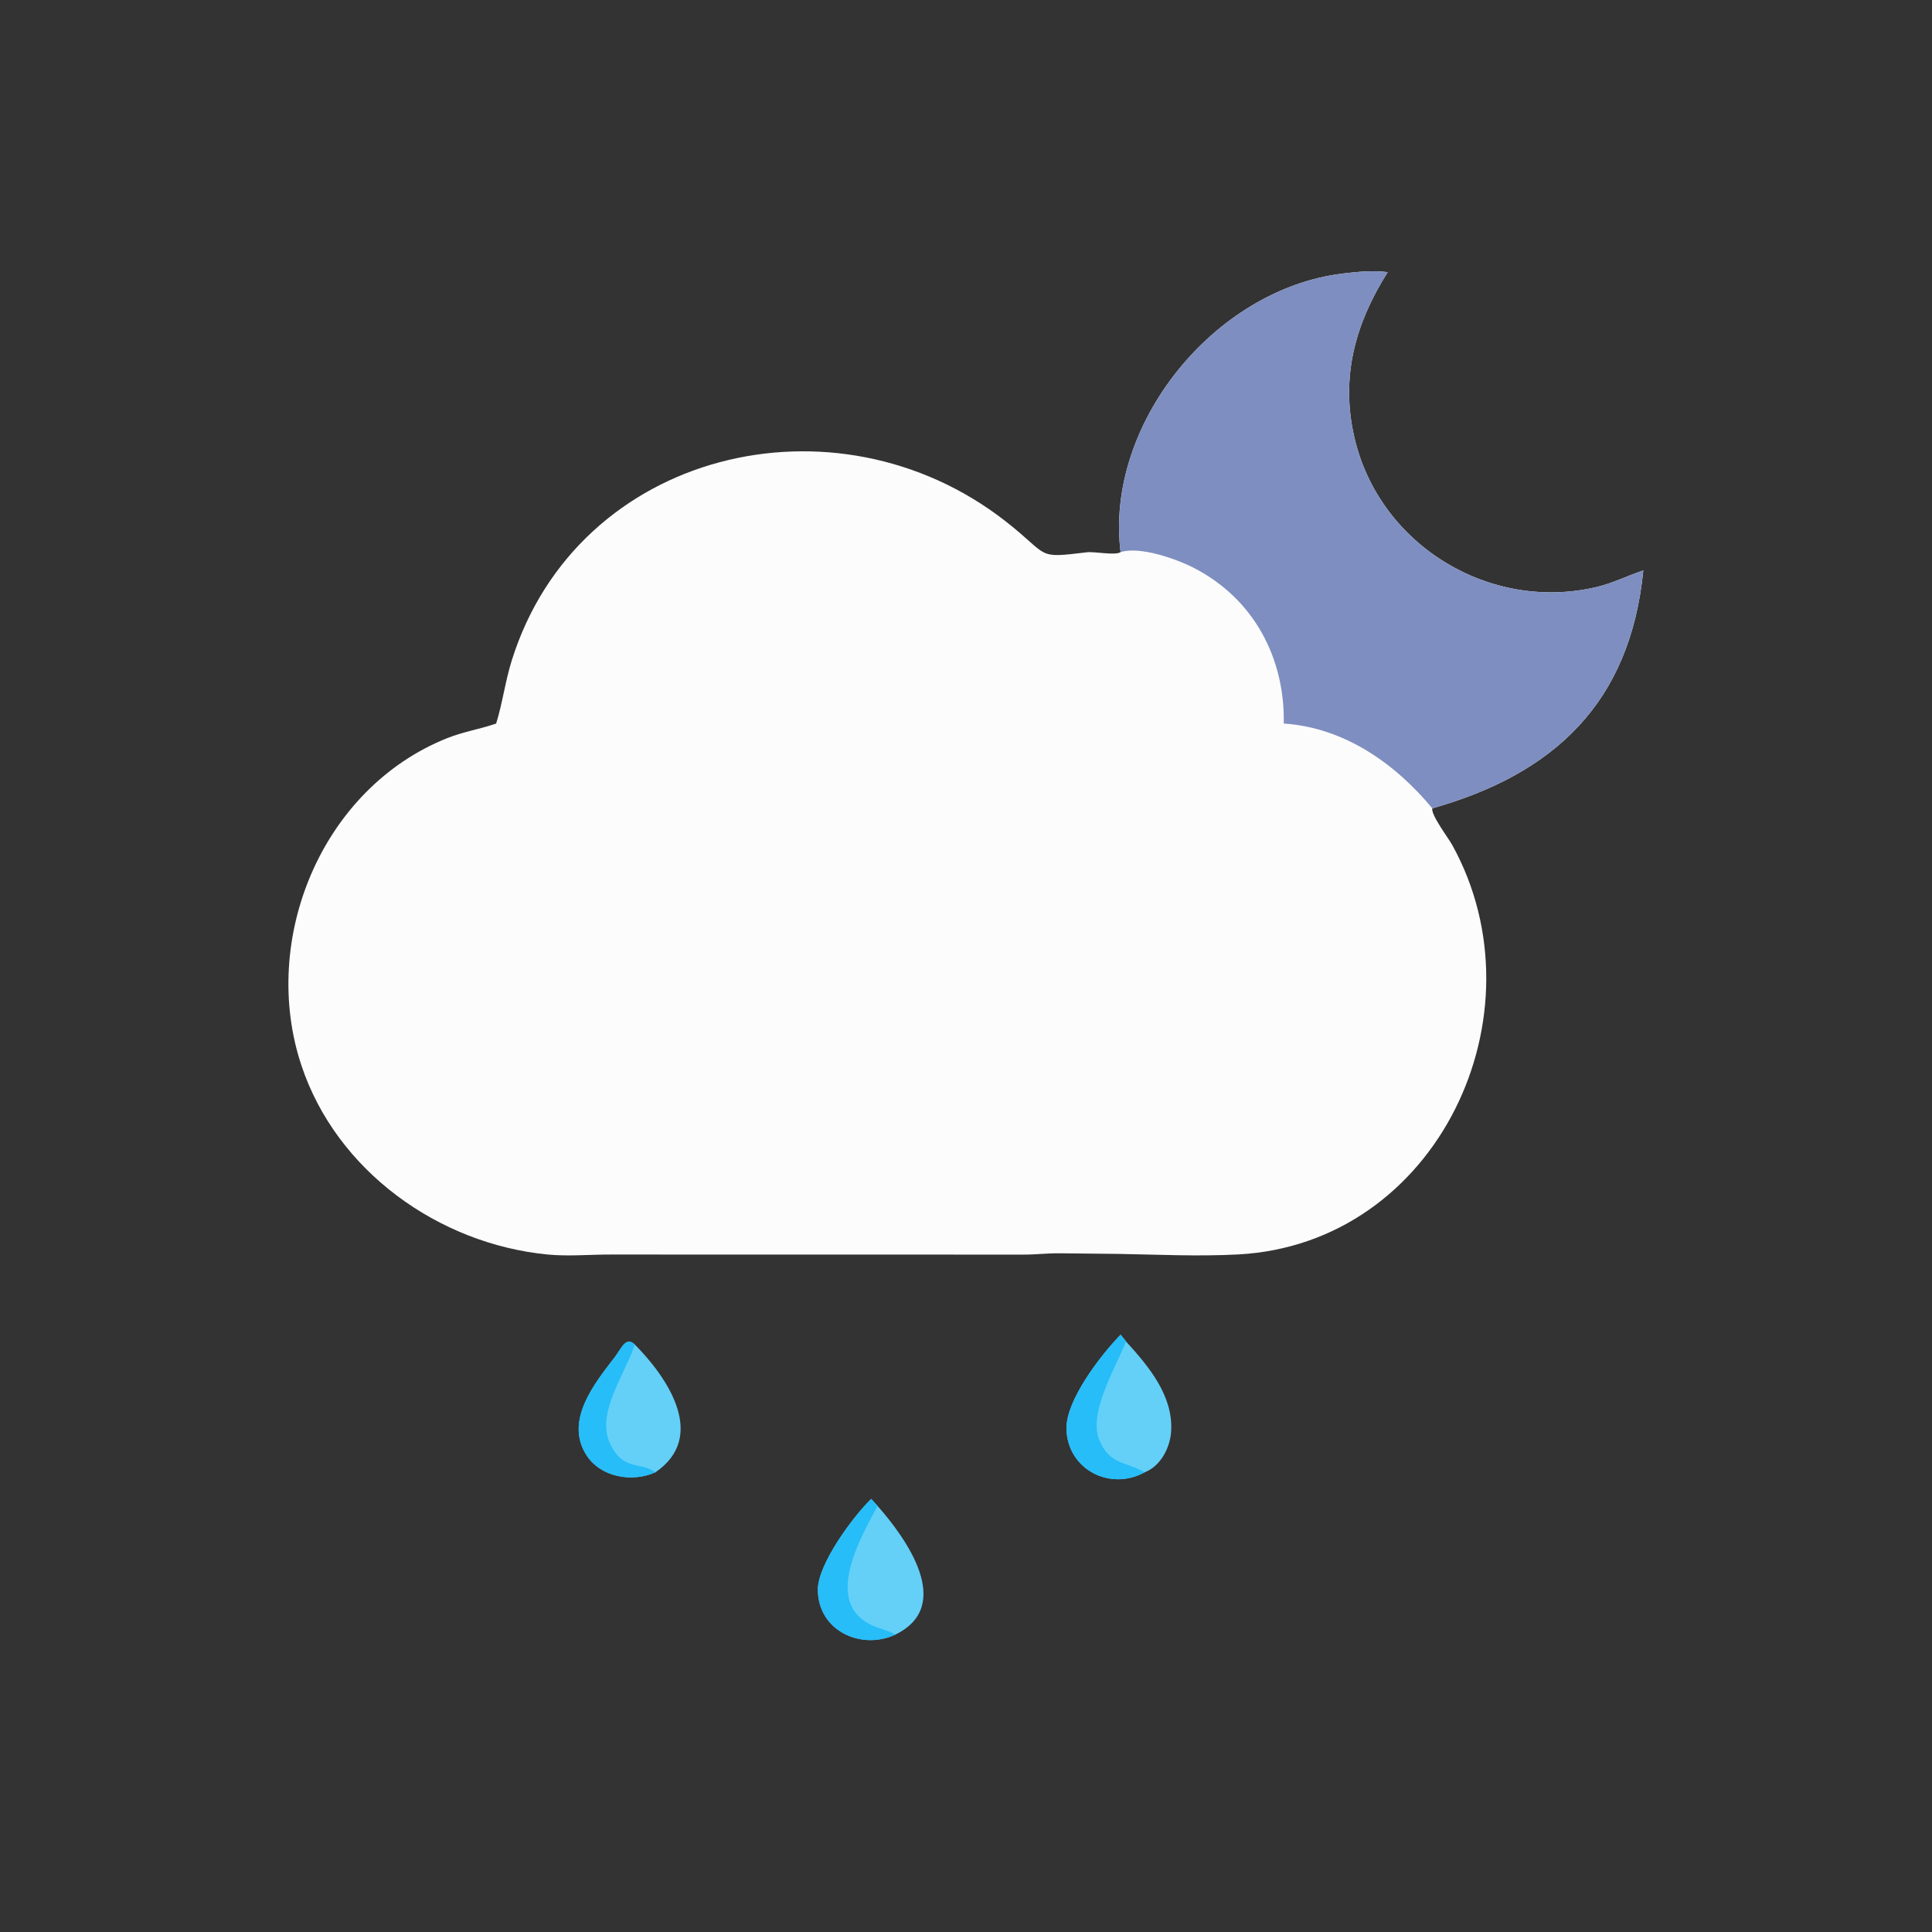 <?xml version="1.0" encoding="utf-8" ?>
<svg xmlns="http://www.w3.org/2000/svg" xmlns:xlink="http://www.w3.org/1999/xlink" width="1024" height="1024">
	<rect width="100%" height="100%" fill="#333333" stroke="none"/>
	<path fill="#FCFCFC" transform="scale(2 2)" d="M296.968 146.317C292.752 112.486 321.782 76.6 355.866 72.487C359.761 72.017 363.858 71.613 367.757 72.124C359.24 85.618 355.213 99.723 358.906 115.841C365.445 144.387 394.772 162.299 423.175 155.553C427.503 154.525 431.316 152.535 435.492 151.185C432.014 186.289 411.861 205.09 379.576 214.218C379.144 215.901 383.872 222.147 384.86 223.937C409.622 268.781 381 329.67 328.049 332.444C317.416 333.001 306.778 332.473 296.147 332.293L280.745 332.137C277.639 332.101 274.455 332.49 271.312 332.482L162.125 332.463C156.535 332.434 150.701 332.996 145.161 332.462C116.256 329.678 89.182 310.317 79.881 282.355C68.776 248.966 85.24 208.922 118.481 195.627C122.682 193.947 127.019 193.257 131.25 191.826L131.485 191.745C133.185 186.286 133.902 180.505 135.627 175.004C153.056 119.423 221.355 102.872 266.505 138.154C278.35 147.411 274.271 148.044 288.011 146.362C290.055 146.112 295.603 147.276 296.968 146.317Z"/>
	<path fill="#7E8EC0" transform="scale(2 2)" d="M296.968 146.317C292.752 112.486 321.782 76.6 355.866 72.487C359.761 72.017 363.858 71.613 367.757 72.124C359.24 85.618 355.213 99.723 358.906 115.841C365.445 144.387 394.772 162.299 423.175 155.553C427.503 154.525 431.316 152.535 435.492 151.185C432.014 186.289 411.861 205.09 379.576 214.218C369.655 202.248 356.166 192.809 340.209 191.745C340.536 174.409 332.28 158.711 316.469 150.545C311.838 148.153 302.133 144.688 296.968 146.317Z"/>
	<path fill="#64D0F8" transform="scale(2 2)" d="M296.968 353.707C297.479 354.279 297.937 354.895 298.408 355.5C304.362 362.042 310.886 369.771 310.374 379.205C310.139 383.543 307.652 388.517 303.359 390.166C293.99 395.318 282.698 389.189 282.628 378.482C282.58 371.044 291.516 359.33 296.968 353.707Z"/>
	<path fill="#26BDF9" transform="scale(2 2)" d="M296.968 353.707C297.479 354.279 297.937 354.895 298.408 355.5C295.646 362.468 288.365 374.383 291.319 381.593C294.038 388.227 298.354 387.305 303.359 390.166C293.99 395.318 282.698 389.189 282.628 378.482C282.58 371.044 291.516 359.33 296.968 353.707Z"/>
	<path fill="#64D0F8" transform="scale(2 2)" d="M230.88 397.229L232.574 399.101C239.97 407.474 253.065 425.475 237.309 433.174C228.223 437.424 216.711 432.171 216.748 421.21C216.771 414.471 226.058 401.893 230.88 397.229Z"/>
	<path fill="#26BDF9" transform="scale(2 2)" d="M230.88 397.229L232.574 399.101C228.209 407.189 218.245 424.332 230.626 430.505C232.779 431.579 235.218 431.982 237.309 433.174C228.223 437.424 216.711 432.171 216.748 421.21C216.771 414.471 226.058 401.893 230.88 397.229Z"/>
	<path fill="#64D0F8" transform="scale(2 2)" d="M173.71 390.166C167.575 392.932 159.208 391.525 155.425 385.641C149.556 376.512 157.482 366.73 162.942 359.619C164.709 357.317 165.829 354.063 168.214 356.298C176.94 365.091 187.522 380.7 173.71 390.166Z"/>
	<path fill="#26BDF9" transform="scale(2 2)" d="M173.71 390.166C167.575 392.932 159.208 391.525 155.425 385.641C149.556 376.512 157.482 366.73 162.942 359.619C164.709 357.317 165.829 354.063 168.214 356.298L168.094 356.671C165.591 364.318 157.858 374.534 161.682 382.603C165.155 389.931 169.645 387.252 173.71 390.166Z"/>
</svg>
